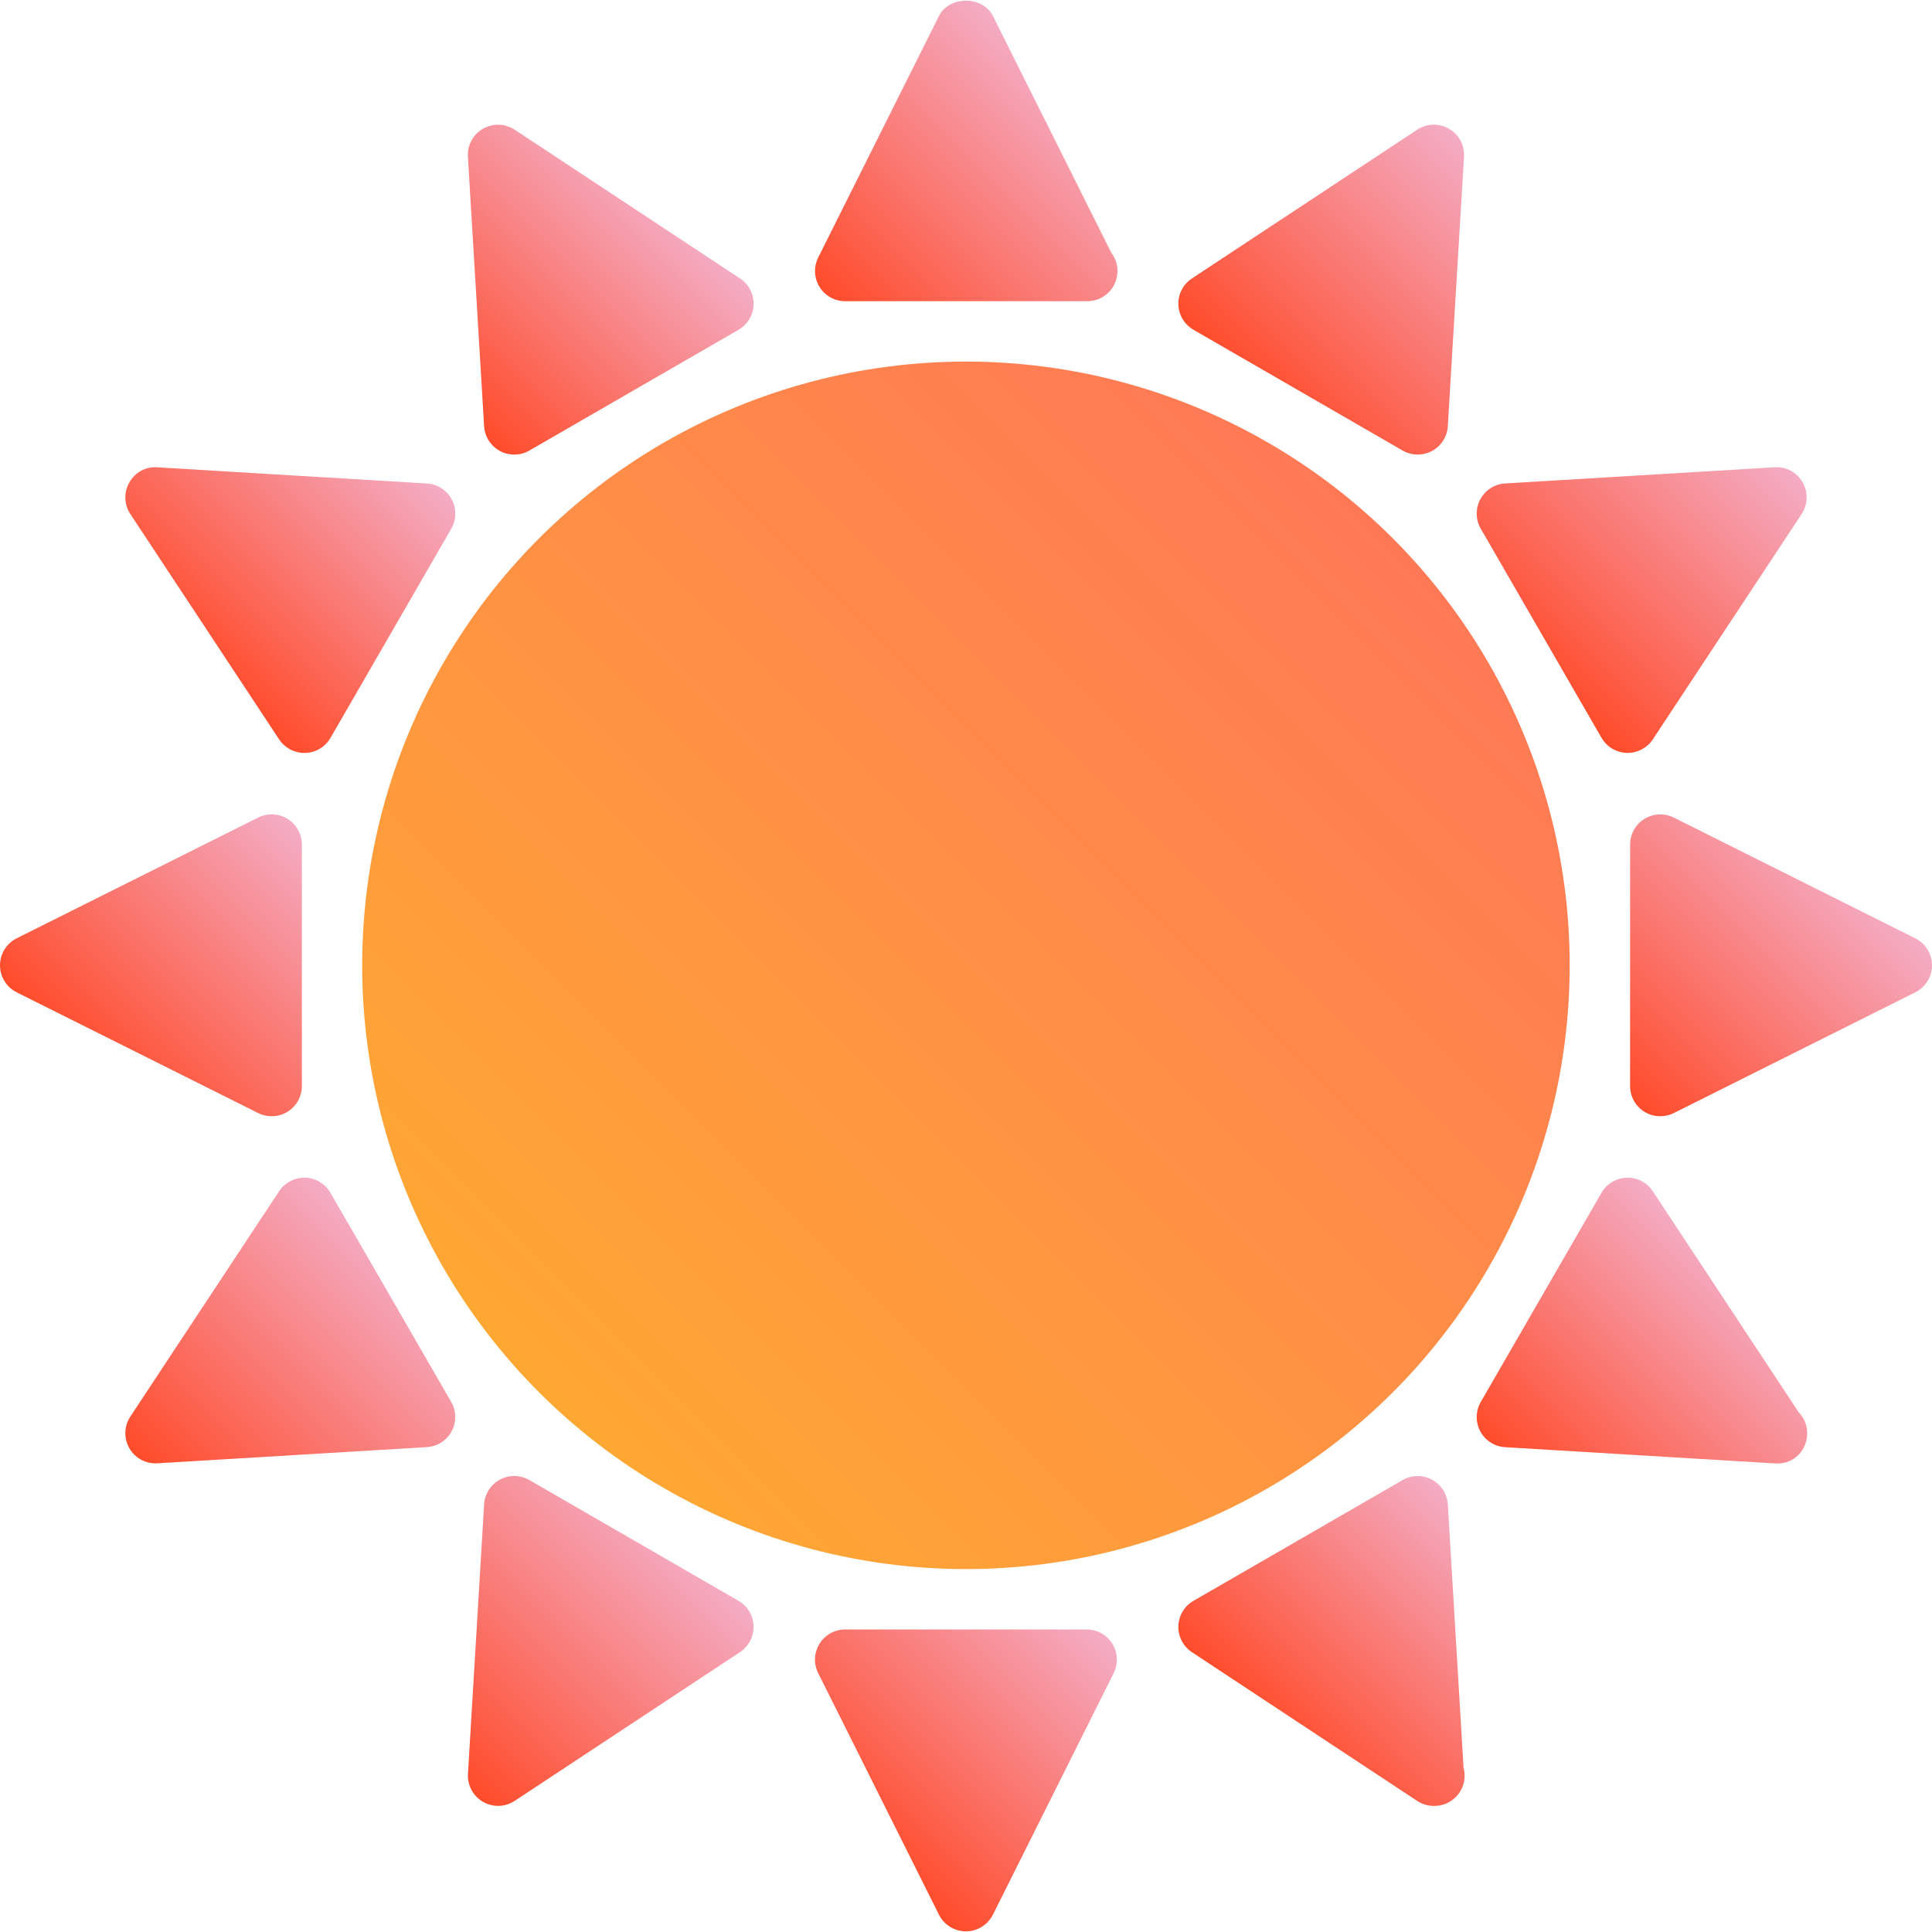 <!-- icon666.com - MILLIONS vector ICONS FREE --><svg id="Layer_1" enable-background="new 0 0 64 64" viewBox="0 0 64 64" xmlns="http://www.w3.org/2000/svg" xmlns:xlink="http://www.w3.org/1999/xlink"><linearGradient id="lg1"><stop offset="0" stop-color="#FF4C2B"></stop><stop offset="1" stop-color="#F4ACC4"></stop></linearGradient><linearGradient id="SVGID_1_" gradientUnits="userSpaceOnUse" x1="28.299" x2="35.708" xlink:href="#lg1" y1="10.692" y2="3.283"></linearGradient><linearGradient id="SVGID_2_" gradientUnits="userSpaceOnUse" x1="28.291" x2="35.705" xlink:href="#lg1" y1="60.685" y2="53.271"></linearGradient><linearGradient id="SVGID_3_" gradientUnits="userSpaceOnUse" x1="14.694" x2="21.572" xlink:href="#lg1" y1="13.132" y2="6.254"></linearGradient><linearGradient id="SVGID_4_" gradientUnits="userSpaceOnUse" x1="42.431" x2="49.309" xlink:href="#lg1" y1="57.706" y2="50.828"></linearGradient><linearGradient id="SVGID_5_" gradientUnits="userSpaceOnUse" x1="6.275" x2="13.153" xlink:href="#lg1" y1="21.55" y2="14.672"></linearGradient><linearGradient id="SVGID_6_" gradientUnits="userSpaceOnUse" x1="50.853" x2="57.731" xlink:href="#lg1" y1="49.29" y2="42.412"></linearGradient><linearGradient id="SVGID_7_" gradientUnits="userSpaceOnUse" x1="3.293" x2="10.707" xlink:href="#lg1" y1="35.684" y2="28.27"></linearGradient><linearGradient id="SVGID_8_" gradientUnits="userSpaceOnUse" x1="53.293" x2="60.707" xlink:href="#lg1" y1="35.685" y2="28.27"></linearGradient><linearGradient id="SVGID_9_" gradientUnits="userSpaceOnUse" x1="5.91" x2="13.521" xlink:href="#lg1" y1="49.648" y2="42.037"></linearGradient><linearGradient id="SVGID_10_" gradientUnits="userSpaceOnUse" x1="50.479" x2="58.09" xlink:href="#lg1" y1="21.916" y2="14.304"></linearGradient><linearGradient id="SVGID_11_" gradientUnits="userSpaceOnUse" x1="14.328" x2="21.938" xlink:href="#lg1" y1="58.065" y2="50.455"></linearGradient><linearGradient id="SVGID_12_" gradientUnits="userSpaceOnUse" x1="42.06" x2="49.67" xlink:href="#lg1" y1="13.497" y2="5.886"></linearGradient><linearGradient id="SVGID_13_" gradientUnits="userSpaceOnUse" x1="17.863" x2="46.134" y1="46.113" y2="17.842"><stop offset="0" stop-color="#ffa733"></stop><stop offset="1" stop-color="#ff7956"></stop></linearGradient><g><path d="m27.998 9.978h8c.007 0 .013-.001.02 0 .552 0 1-.448 1-1 0-.229-.077-.439-.206-.608l-3.919-7.839c-.339-.678-1.45-.678-1.789 0l-4 8c-.155.31-.138.678.044.973.182.294.503.474.85.474z" fill="url(#SVGID_1_)"></path><path d="m35.998 53.978h-8c-.347 0-.668.18-.851.474-.182.295-.199.663-.044.973l4 8c.169.339.516.553.894.553.379 0 .725-.214.895-.553l4-8c.155-.31.138-.678-.044-.973-.181-.295-.503-.474-.85-.474z" fill="url(#SVGID_2_)"></path><path d="m16.562 14.94c.148.08.311.119.474.119.173 0 .346-.045.5-.134l6.928-4c.3-.173.489-.49.5-.836.01-.346-.159-.673-.449-.864l-7.465-4.928c-.316-.208-.724-.221-1.051-.032-.329.189-.522.548-.499.926l.537 8.928c.021.346.219.657.525.821z" fill="url(#SVGID_3_)"></path><path d="m47.961 49.836c-.021-.346-.219-.656-.524-.82-.305-.165-.674-.158-.974.014l-6.928 4c-.3.173-.489.49-.5.836-.01.346.159.673.448.864l7.463 4.928c.167.11.359.165.551.165h.02c.552 0 1-.448 1-1 0-.089-.012-.176-.034-.258z" fill="url(#SVGID_4_)"></path><path d="m9.247 24.493c.186.281.499.449.835.449h.03c.347-.01.663-.199.837-.5l4-6.928c.173-.3.179-.668.014-.974-.164-.305-.475-.504-.82-.524l-8.931-.536c-.396-.03-.736.17-.926.498-.189.328-.177.735.032 1.051z" fill="url(#SVGID_5_)"></path><path d="m54.752 39.463c-.191-.29-.515-.46-.864-.449-.347.01-.663.199-.836.5l-4 6.928c-.173.3-.179.668-.015.974.165.305.475.504.821.524l8.928.537c.02.001.04.002.06.002h.01c.575.018 1.01-.444 1.01-1 0-.27-.106-.514-.28-.693z" fill="url(#SVGID_6_)"></path><path d="m9 36.977c.183 0 .365-.05.526-.149.295-.183.474-.505.474-.851v-8c0-.347-.18-.668-.474-.851-.295-.182-.663-.198-.973-.044l-8 4c-.339.17-.553.516-.553.895s.214.725.553.895l8 4c.141.07.294.105.447.105z" fill="url(#SVGID_7_)"></path><path d="m63.447 31.083-8-4c-.31-.154-.678-.138-.973.044-.294.181-.474.503-.474.85l-.001 8c0 .347.179.668.474.851.161.099.343.149.526.149.153 0 .306-.035.447-.105l8.001-4c.339-.17.553-.516.553-.895s-.214-.725-.553-.894z" fill="url(#SVGID_8_)"></path><path d="m10.947 39.512c-.173-.3-.49-.489-.837-.5-.335-.008-.673.16-.864.449l-4.928 7.464c-.209.316-.221.723-.032 1.051.18.311.51.5.866.5.02 0 .04 0 .06-.002l8.928-.536c.346-.021.656-.219.821-.524.164-.305.159-.673-.015-.974z" fill="url(#SVGID_9_)"></path><path d="m53.052 24.441c.173.3.49.489.836.5h.03c.335 0 .649-.168.834-.449l4.929-7.464c.208-.316.221-.723.032-1.051s-.546-.528-.926-.498l-8.929.536c-.346.021-.656.219-.82.524-.165.305-.159.673.014.974z" fill="url(#SVGID_10_)"></path><path d="m24.463 53.028-6.928-4c-.299-.172-.668-.179-.974-.014-.306.164-.504.475-.524.82l-.535 8.928c-.023.378.17.737.498.926.155.089.328.134.5.134.192 0 .384-.056.551-.166l7.463-4.928c.289-.191.458-.518.448-.864s-.199-.663-.499-.836z" fill="url(#SVGID_11_)"></path><path d="m39.535 10.924 6.928 4c.154.089.327.134.5.134.163 0 .326-.04.474-.119.305-.164.504-.475.524-.821l.536-8.928c.023-.378-.17-.737-.498-.926s-.735-.177-1.051.032l-7.464 4.928c-.29.191-.459.518-.449.864.011.346.2.662.5.836z" fill="url(#SVGID_12_)"></path><circle cx="31.998" cy="31.978" fill="url(#SVGID_13_)" r="20"></circle></g></svg>